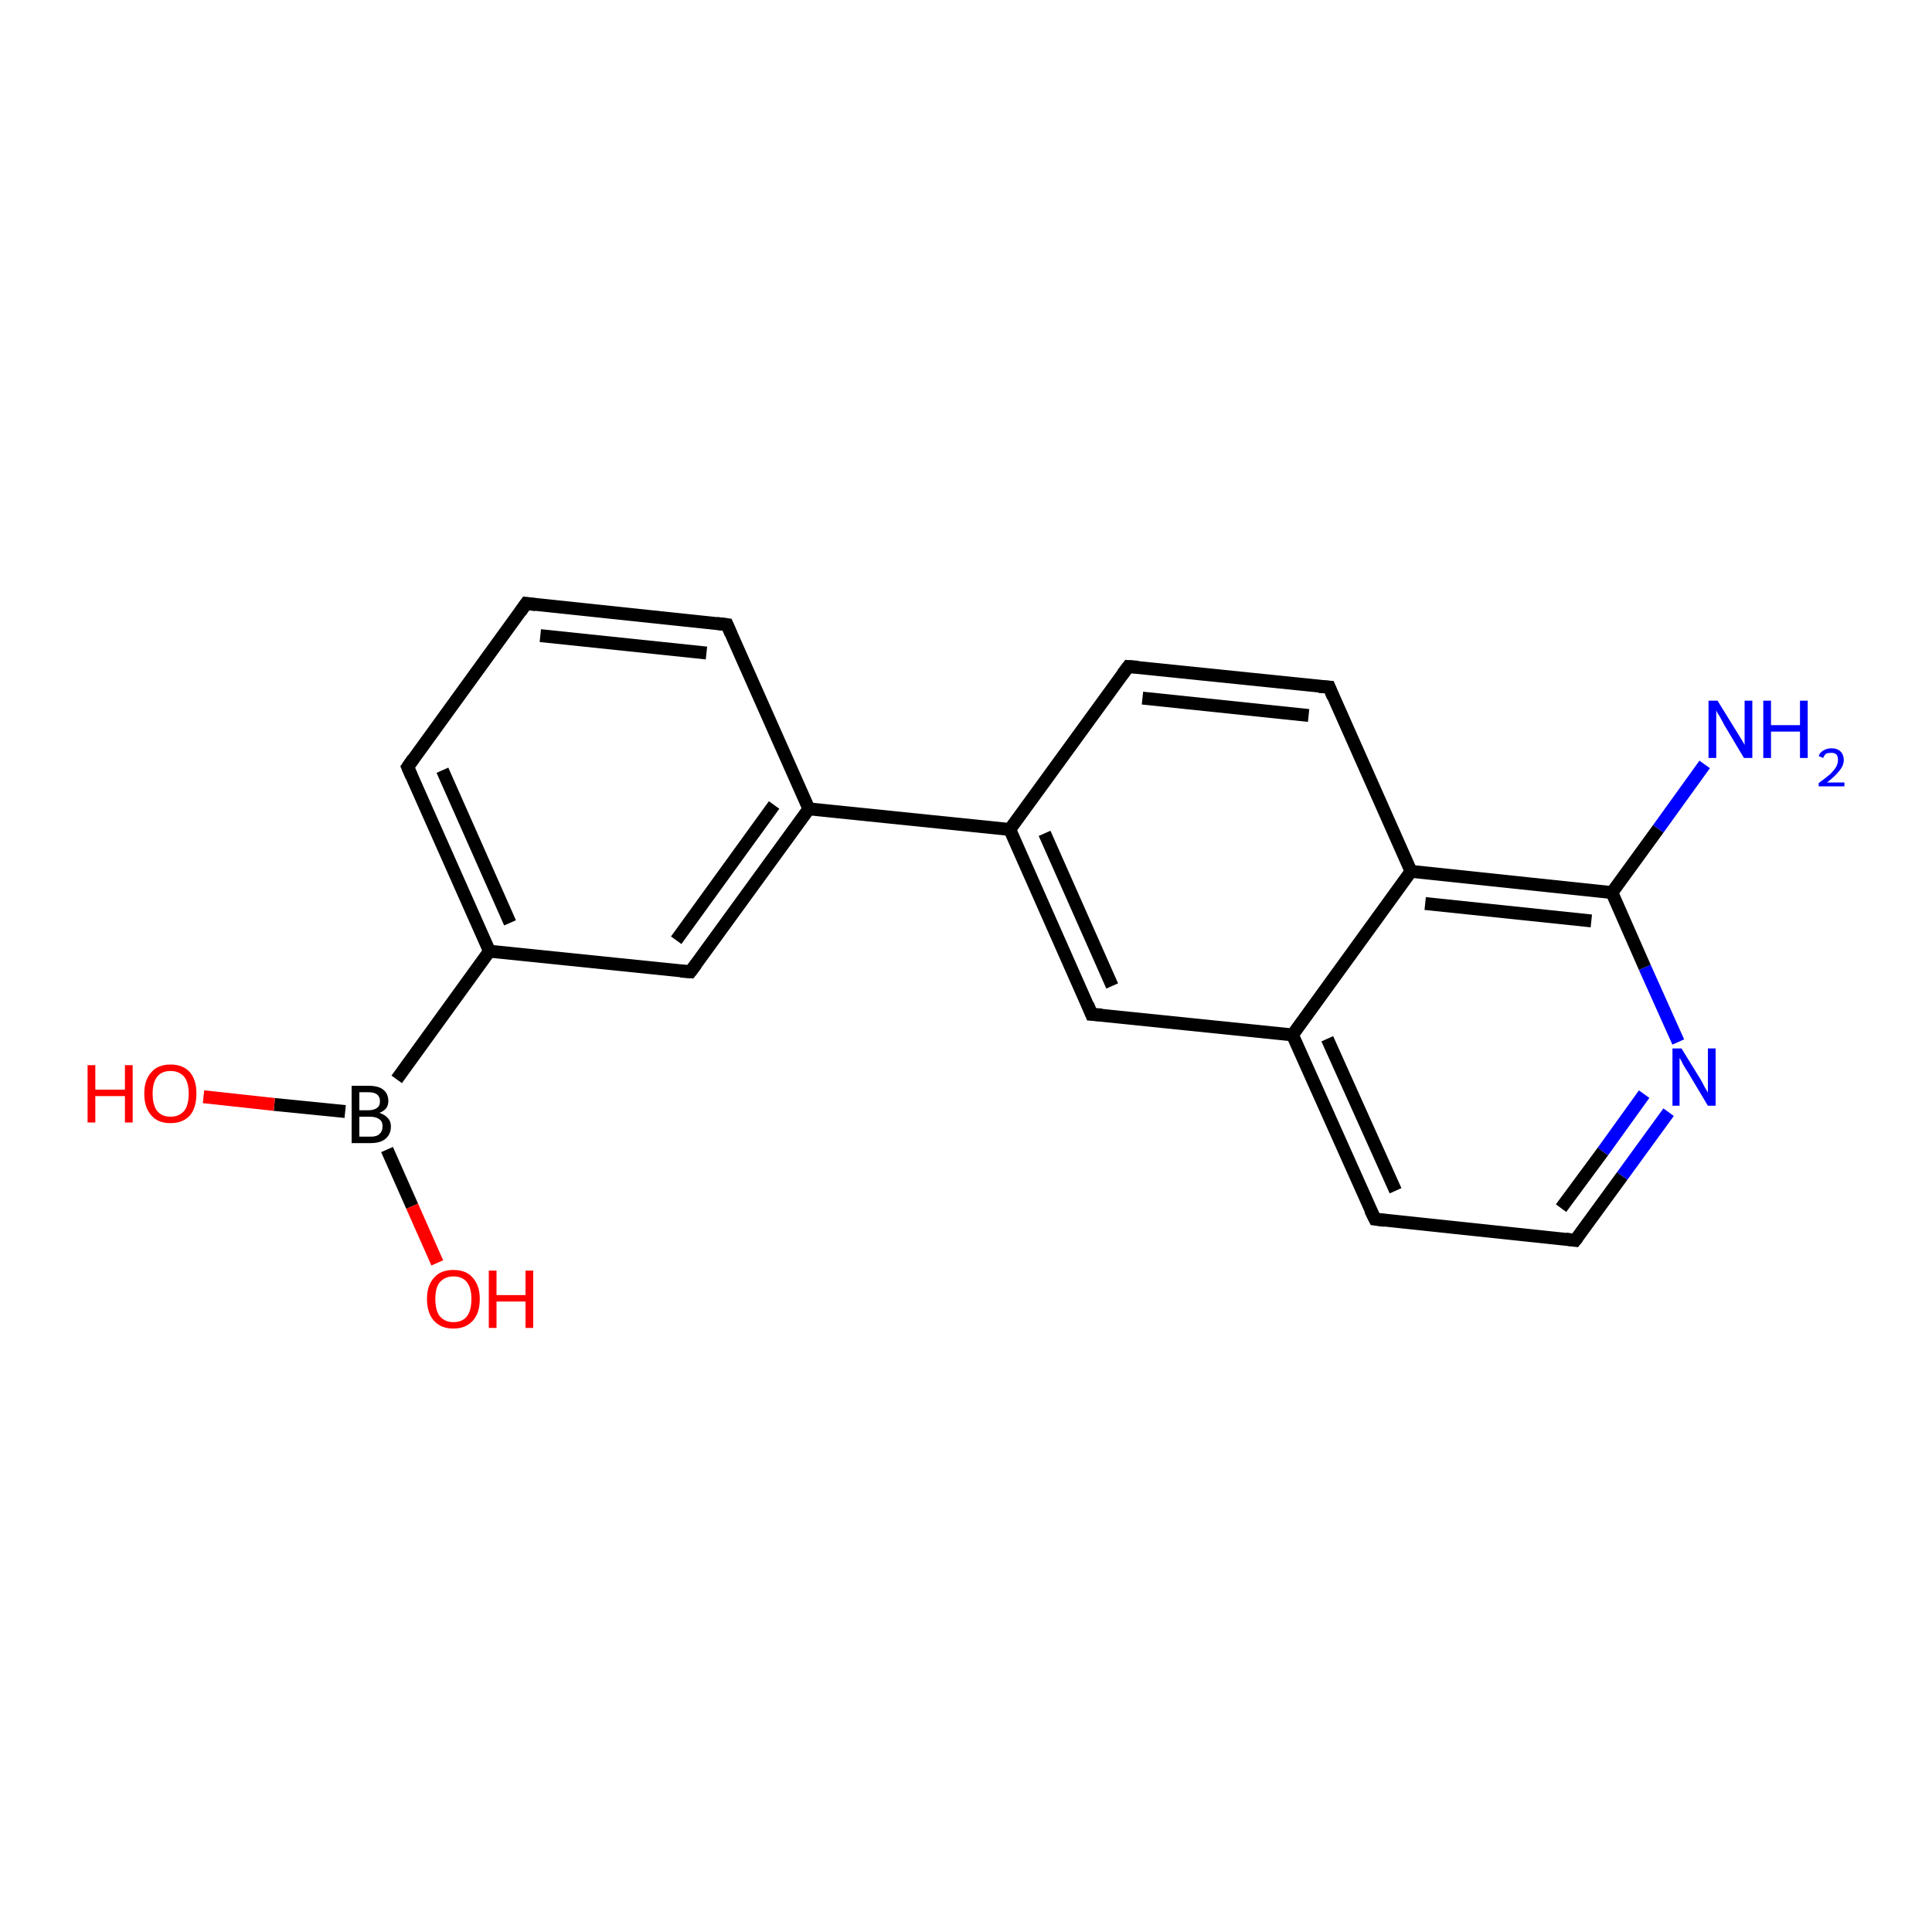 <?xml version='1.0' encoding='iso-8859-1'?>
<svg version='1.1' baseProfile='full'
              xmlns='http://www.w3.org/2000/svg'
                      xmlns:rdkit='http://www.rdkit.org/xml'
                      xmlns:xlink='http://www.w3.org/1999/xlink'
                  xml:space='preserve'
width='300px' height='300px' viewBox='0 0 300 300'>
<!-- END OF HEADER -->
<rect style='opacity:1.0;fill:#FFFFFF;stroke:none' width='300.0' height='300.0' x='0.0' y='0.0'> </rect>
<path class='bond-0 atom-0 atom-1' d='M 53.6,172.6 L 42.6,171.5' style='fill:none;fill-rule:evenodd;stroke:#000000;stroke-width:2.0px;stroke-linecap:butt;stroke-linejoin:miter;stroke-opacity:1' />
<path class='bond-0 atom-0 atom-1' d='M 42.6,171.5 L 31.6,170.3' style='fill:none;fill-rule:evenodd;stroke:#FF0000;stroke-width:2.0px;stroke-linecap:butt;stroke-linejoin:miter;stroke-opacity:1' />
<path class='bond-1 atom-0 atom-2' d='M 60.1,178.5 L 64.0,187.3' style='fill:none;fill-rule:evenodd;stroke:#000000;stroke-width:2.0px;stroke-linecap:butt;stroke-linejoin:miter;stroke-opacity:1' />
<path class='bond-1 atom-0 atom-2' d='M 64.0,187.3 L 67.9,196.1' style='fill:none;fill-rule:evenodd;stroke:#FF0000;stroke-width:2.0px;stroke-linecap:butt;stroke-linejoin:miter;stroke-opacity:1' />
<path class='bond-2 atom-0 atom-3' d='M 61.6,167.6 L 76.0,147.7' style='fill:none;fill-rule:evenodd;stroke:#000000;stroke-width:2.0px;stroke-linecap:butt;stroke-linejoin:miter;stroke-opacity:1' />
<path class='bond-3 atom-3 atom-4' d='M 76.0,147.7 L 63.3,119.1' style='fill:none;fill-rule:evenodd;stroke:#000000;stroke-width:2.0px;stroke-linecap:butt;stroke-linejoin:miter;stroke-opacity:1' />
<path class='bond-3 atom-3 atom-4' d='M 79.2,143.3 L 68.7,119.6' style='fill:none;fill-rule:evenodd;stroke:#000000;stroke-width:2.0px;stroke-linecap:butt;stroke-linejoin:miter;stroke-opacity:1' />
<path class='bond-4 atom-4 atom-5' d='M 63.3,119.1 L 81.7,93.7' style='fill:none;fill-rule:evenodd;stroke:#000000;stroke-width:2.0px;stroke-linecap:butt;stroke-linejoin:miter;stroke-opacity:1' />
<path class='bond-5 atom-5 atom-6' d='M 81.7,93.7 L 112.9,97.0' style='fill:none;fill-rule:evenodd;stroke:#000000;stroke-width:2.0px;stroke-linecap:butt;stroke-linejoin:miter;stroke-opacity:1' />
<path class='bond-5 atom-5 atom-6' d='M 83.9,98.7 L 109.7,101.4' style='fill:none;fill-rule:evenodd;stroke:#000000;stroke-width:2.0px;stroke-linecap:butt;stroke-linejoin:miter;stroke-opacity:1' />
<path class='bond-6 atom-6 atom-7' d='M 112.9,97.0 L 125.6,125.6' style='fill:none;fill-rule:evenodd;stroke:#000000;stroke-width:2.0px;stroke-linecap:butt;stroke-linejoin:miter;stroke-opacity:1' />
<path class='bond-7 atom-7 atom-8' d='M 125.6,125.6 L 156.8,128.8' style='fill:none;fill-rule:evenodd;stroke:#000000;stroke-width:2.0px;stroke-linecap:butt;stroke-linejoin:miter;stroke-opacity:1' />
<path class='bond-8 atom-8 atom-9' d='M 156.8,128.8 L 169.5,157.5' style='fill:none;fill-rule:evenodd;stroke:#000000;stroke-width:2.0px;stroke-linecap:butt;stroke-linejoin:miter;stroke-opacity:1' />
<path class='bond-8 atom-8 atom-9' d='M 162.2,129.4 L 172.7,153.1' style='fill:none;fill-rule:evenodd;stroke:#000000;stroke-width:2.0px;stroke-linecap:butt;stroke-linejoin:miter;stroke-opacity:1' />
<path class='bond-9 atom-9 atom-10' d='M 169.5,157.5 L 200.7,160.7' style='fill:none;fill-rule:evenodd;stroke:#000000;stroke-width:2.0px;stroke-linecap:butt;stroke-linejoin:miter;stroke-opacity:1' />
<path class='bond-10 atom-10 atom-11' d='M 200.7,160.7 L 213.5,189.3' style='fill:none;fill-rule:evenodd;stroke:#000000;stroke-width:2.0px;stroke-linecap:butt;stroke-linejoin:miter;stroke-opacity:1' />
<path class='bond-10 atom-10 atom-11' d='M 206.1,161.3 L 216.7,184.9' style='fill:none;fill-rule:evenodd;stroke:#000000;stroke-width:2.0px;stroke-linecap:butt;stroke-linejoin:miter;stroke-opacity:1' />
<path class='bond-11 atom-11 atom-12' d='M 213.5,189.3 L 244.6,192.6' style='fill:none;fill-rule:evenodd;stroke:#000000;stroke-width:2.0px;stroke-linecap:butt;stroke-linejoin:miter;stroke-opacity:1' />
<path class='bond-12 atom-12 atom-13' d='M 244.6,192.6 L 251.9,182.6' style='fill:none;fill-rule:evenodd;stroke:#000000;stroke-width:2.0px;stroke-linecap:butt;stroke-linejoin:miter;stroke-opacity:1' />
<path class='bond-12 atom-12 atom-13' d='M 251.9,182.6 L 259.1,172.7' style='fill:none;fill-rule:evenodd;stroke:#0000FF;stroke-width:2.0px;stroke-linecap:butt;stroke-linejoin:miter;stroke-opacity:1' />
<path class='bond-12 atom-12 atom-13' d='M 242.4,187.6 L 248.9,178.8' style='fill:none;fill-rule:evenodd;stroke:#000000;stroke-width:2.0px;stroke-linecap:butt;stroke-linejoin:miter;stroke-opacity:1' />
<path class='bond-12 atom-12 atom-13' d='M 248.9,178.8 L 255.3,169.9' style='fill:none;fill-rule:evenodd;stroke:#0000FF;stroke-width:2.0px;stroke-linecap:butt;stroke-linejoin:miter;stroke-opacity:1' />
<path class='bond-13 atom-13 atom-14' d='M 260.6,161.8 L 255.4,150.2' style='fill:none;fill-rule:evenodd;stroke:#0000FF;stroke-width:2.0px;stroke-linecap:butt;stroke-linejoin:miter;stroke-opacity:1' />
<path class='bond-13 atom-13 atom-14' d='M 255.4,150.2 L 250.3,138.6' style='fill:none;fill-rule:evenodd;stroke:#000000;stroke-width:2.0px;stroke-linecap:butt;stroke-linejoin:miter;stroke-opacity:1' />
<path class='bond-14 atom-14 atom-15' d='M 250.3,138.6 L 257.5,128.7' style='fill:none;fill-rule:evenodd;stroke:#000000;stroke-width:2.0px;stroke-linecap:butt;stroke-linejoin:miter;stroke-opacity:1' />
<path class='bond-14 atom-14 atom-15' d='M 257.5,128.7 L 264.7,118.7' style='fill:none;fill-rule:evenodd;stroke:#0000FF;stroke-width:2.0px;stroke-linecap:butt;stroke-linejoin:miter;stroke-opacity:1' />
<path class='bond-15 atom-14 atom-16' d='M 250.3,138.6 L 219.1,135.3' style='fill:none;fill-rule:evenodd;stroke:#000000;stroke-width:2.0px;stroke-linecap:butt;stroke-linejoin:miter;stroke-opacity:1' />
<path class='bond-15 atom-14 atom-16' d='M 247.1,143.0 L 221.3,140.3' style='fill:none;fill-rule:evenodd;stroke:#000000;stroke-width:2.0px;stroke-linecap:butt;stroke-linejoin:miter;stroke-opacity:1' />
<path class='bond-16 atom-16 atom-17' d='M 219.1,135.3 L 206.4,106.7' style='fill:none;fill-rule:evenodd;stroke:#000000;stroke-width:2.0px;stroke-linecap:butt;stroke-linejoin:miter;stroke-opacity:1' />
<path class='bond-17 atom-17 atom-18' d='M 206.4,106.7 L 175.2,103.5' style='fill:none;fill-rule:evenodd;stroke:#000000;stroke-width:2.0px;stroke-linecap:butt;stroke-linejoin:miter;stroke-opacity:1' />
<path class='bond-17 atom-17 atom-18' d='M 203.2,111.1 L 177.4,108.4' style='fill:none;fill-rule:evenodd;stroke:#000000;stroke-width:2.0px;stroke-linecap:butt;stroke-linejoin:miter;stroke-opacity:1' />
<path class='bond-18 atom-7 atom-19' d='M 125.6,125.6 L 107.2,150.9' style='fill:none;fill-rule:evenodd;stroke:#000000;stroke-width:2.0px;stroke-linecap:butt;stroke-linejoin:miter;stroke-opacity:1' />
<path class='bond-18 atom-7 atom-19' d='M 120.2,125.0 L 105.0,146.0' style='fill:none;fill-rule:evenodd;stroke:#000000;stroke-width:2.0px;stroke-linecap:butt;stroke-linejoin:miter;stroke-opacity:1' />
<path class='bond-19 atom-16 atom-10' d='M 219.1,135.3 L 200.7,160.7' style='fill:none;fill-rule:evenodd;stroke:#000000;stroke-width:2.0px;stroke-linecap:butt;stroke-linejoin:miter;stroke-opacity:1' />
<path class='bond-20 atom-18 atom-8' d='M 175.2,103.5 L 156.8,128.8' style='fill:none;fill-rule:evenodd;stroke:#000000;stroke-width:2.0px;stroke-linecap:butt;stroke-linejoin:miter;stroke-opacity:1' />
<path class='bond-21 atom-19 atom-3' d='M 107.2,150.9 L 76.0,147.7' style='fill:none;fill-rule:evenodd;stroke:#000000;stroke-width:2.0px;stroke-linecap:butt;stroke-linejoin:miter;stroke-opacity:1' />
<path d='M 63.9,120.5 L 63.3,119.1 L 64.2,117.8' style='fill:none;stroke:#000000;stroke-width:2.0px;stroke-linecap:butt;stroke-linejoin:miter;stroke-opacity:1;' />
<path d='M 80.8,95.0 L 81.7,93.7 L 83.2,93.9' style='fill:none;stroke:#000000;stroke-width:2.0px;stroke-linecap:butt;stroke-linejoin:miter;stroke-opacity:1;' />
<path d='M 111.3,96.8 L 112.9,97.0 L 113.5,98.4' style='fill:none;stroke:#000000;stroke-width:2.0px;stroke-linecap:butt;stroke-linejoin:miter;stroke-opacity:1;' />
<path d='M 168.9,156.0 L 169.5,157.5 L 171.1,157.6' style='fill:none;stroke:#000000;stroke-width:2.0px;stroke-linecap:butt;stroke-linejoin:miter;stroke-opacity:1;' />
<path d='M 212.8,187.9 L 213.5,189.3 L 215.0,189.5' style='fill:none;stroke:#000000;stroke-width:2.0px;stroke-linecap:butt;stroke-linejoin:miter;stroke-opacity:1;' />
<path d='M 243.1,192.4 L 244.6,192.6 L 245.0,192.1' style='fill:none;stroke:#000000;stroke-width:2.0px;stroke-linecap:butt;stroke-linejoin:miter;stroke-opacity:1;' />
<path d='M 207.0,108.2 L 206.4,106.7 L 204.8,106.6' style='fill:none;stroke:#000000;stroke-width:2.0px;stroke-linecap:butt;stroke-linejoin:miter;stroke-opacity:1;' />
<path d='M 176.7,103.6 L 175.2,103.5 L 174.3,104.7' style='fill:none;stroke:#000000;stroke-width:2.0px;stroke-linecap:butt;stroke-linejoin:miter;stroke-opacity:1;' />
<path d='M 108.1,149.7 L 107.2,150.9 L 105.7,150.8' style='fill:none;stroke:#000000;stroke-width:2.0px;stroke-linecap:butt;stroke-linejoin:miter;stroke-opacity:1;' />
<path class='atom-0' d='M 58.9 172.8
Q 59.8 173.1, 60.2 173.6
Q 60.7 174.1, 60.7 174.9
Q 60.7 176.1, 59.9 176.8
Q 59.1 177.5, 57.6 177.5
L 54.6 177.5
L 54.6 168.6
L 57.2 168.6
Q 58.8 168.6, 59.5 169.2
Q 60.3 169.8, 60.3 171.0
Q 60.3 172.3, 58.9 172.8
M 55.8 169.6
L 55.8 172.4
L 57.2 172.4
Q 58.1 172.4, 58.6 172.0
Q 59.0 171.7, 59.0 171.0
Q 59.0 169.6, 57.2 169.6
L 55.8 169.6
M 57.6 176.5
Q 58.5 176.5, 58.9 176.1
Q 59.4 175.7, 59.4 174.9
Q 59.4 174.1, 58.9 173.8
Q 58.4 173.4, 57.4 173.4
L 55.8 173.4
L 55.8 176.5
L 57.6 176.5
' fill='#000000'/>
<path class='atom-1' d='M 13.6 165.4
L 14.8 165.4
L 14.8 169.2
L 19.4 169.2
L 19.4 165.4
L 20.6 165.4
L 20.6 174.3
L 19.4 174.3
L 19.4 170.2
L 14.8 170.2
L 14.8 174.3
L 13.6 174.3
L 13.6 165.4
' fill='#FF0000'/>
<path class='atom-1' d='M 22.4 169.8
Q 22.4 167.7, 23.5 166.5
Q 24.5 165.3, 26.5 165.3
Q 28.4 165.3, 29.5 166.5
Q 30.5 167.7, 30.5 169.8
Q 30.5 172.0, 29.5 173.2
Q 28.4 174.4, 26.5 174.4
Q 24.5 174.4, 23.5 173.2
Q 22.4 172.0, 22.4 169.8
M 26.5 173.4
Q 27.8 173.4, 28.6 172.5
Q 29.3 171.6, 29.3 169.8
Q 29.3 168.1, 28.6 167.2
Q 27.8 166.3, 26.5 166.3
Q 25.1 166.3, 24.4 167.2
Q 23.7 168.1, 23.7 169.8
Q 23.7 171.6, 24.4 172.5
Q 25.1 173.4, 26.5 173.4
' fill='#FF0000'/>
<path class='atom-2' d='M 66.3 201.7
Q 66.3 199.6, 67.4 198.4
Q 68.4 197.2, 70.4 197.2
Q 72.4 197.2, 73.4 198.4
Q 74.5 199.6, 74.5 201.7
Q 74.5 203.9, 73.4 205.1
Q 72.3 206.3, 70.4 206.3
Q 68.5 206.3, 67.4 205.1
Q 66.3 203.9, 66.3 201.7
M 70.4 205.3
Q 71.8 205.3, 72.5 204.4
Q 73.2 203.5, 73.2 201.7
Q 73.2 200.0, 72.5 199.1
Q 71.8 198.2, 70.4 198.2
Q 69.1 198.2, 68.3 199.1
Q 67.6 199.9, 67.6 201.7
Q 67.6 203.5, 68.3 204.4
Q 69.1 205.3, 70.4 205.3
' fill='#FF0000'/>
<path class='atom-2' d='M 75.9 197.3
L 77.1 197.3
L 77.1 201.1
L 81.6 201.1
L 81.6 197.3
L 82.8 197.3
L 82.8 206.2
L 81.6 206.2
L 81.6 202.1
L 77.1 202.1
L 77.1 206.2
L 75.9 206.2
L 75.9 197.3
' fill='#FF0000'/>
<path class='atom-13' d='M 261.1 162.8
L 264.0 167.5
Q 264.3 168.0, 264.7 168.8
Q 265.2 169.6, 265.2 169.7
L 265.2 162.8
L 266.4 162.8
L 266.4 171.7
L 265.2 171.7
L 262.1 166.5
Q 261.7 165.9, 261.3 165.2
Q 261.0 164.5, 260.8 164.3
L 260.8 171.7
L 259.7 171.7
L 259.7 162.8
L 261.1 162.8
' fill='#0000FF'/>
<path class='atom-15' d='M 266.7 108.8
L 269.6 113.5
Q 269.9 114.0, 270.4 114.8
Q 270.9 115.6, 270.9 115.7
L 270.9 108.8
L 272.1 108.8
L 272.1 117.7
L 270.8 117.7
L 267.7 112.5
Q 267.4 111.9, 267.0 111.2
Q 266.6 110.6, 266.5 110.3
L 266.5 117.7
L 265.3 117.7
L 265.3 108.8
L 266.7 108.8
' fill='#0000FF'/>
<path class='atom-15' d='M 273.8 108.8
L 275.0 108.8
L 275.0 112.6
L 279.5 112.6
L 279.5 108.8
L 280.7 108.8
L 280.7 117.7
L 279.5 117.7
L 279.5 113.6
L 275.0 113.6
L 275.0 117.7
L 273.8 117.7
L 273.8 108.8
' fill='#0000FF'/>
<path class='atom-15' d='M 282.4 117.4
Q 282.6 116.8, 283.2 116.5
Q 283.7 116.2, 284.4 116.2
Q 285.3 116.2, 285.8 116.7
Q 286.3 117.2, 286.3 118.0
Q 286.3 118.9, 285.6 119.7
Q 285.0 120.5, 283.7 121.5
L 286.4 121.5
L 286.4 122.1
L 282.4 122.1
L 282.4 121.6
Q 283.5 120.8, 284.2 120.2
Q 284.8 119.6, 285.1 119.1
Q 285.4 118.6, 285.4 118.0
Q 285.4 117.5, 285.2 117.2
Q 284.9 116.9, 284.4 116.9
Q 283.9 116.9, 283.6 117.0
Q 283.3 117.2, 283.1 117.7
L 282.4 117.4
' fill='#0000FF'/>
</svg>
